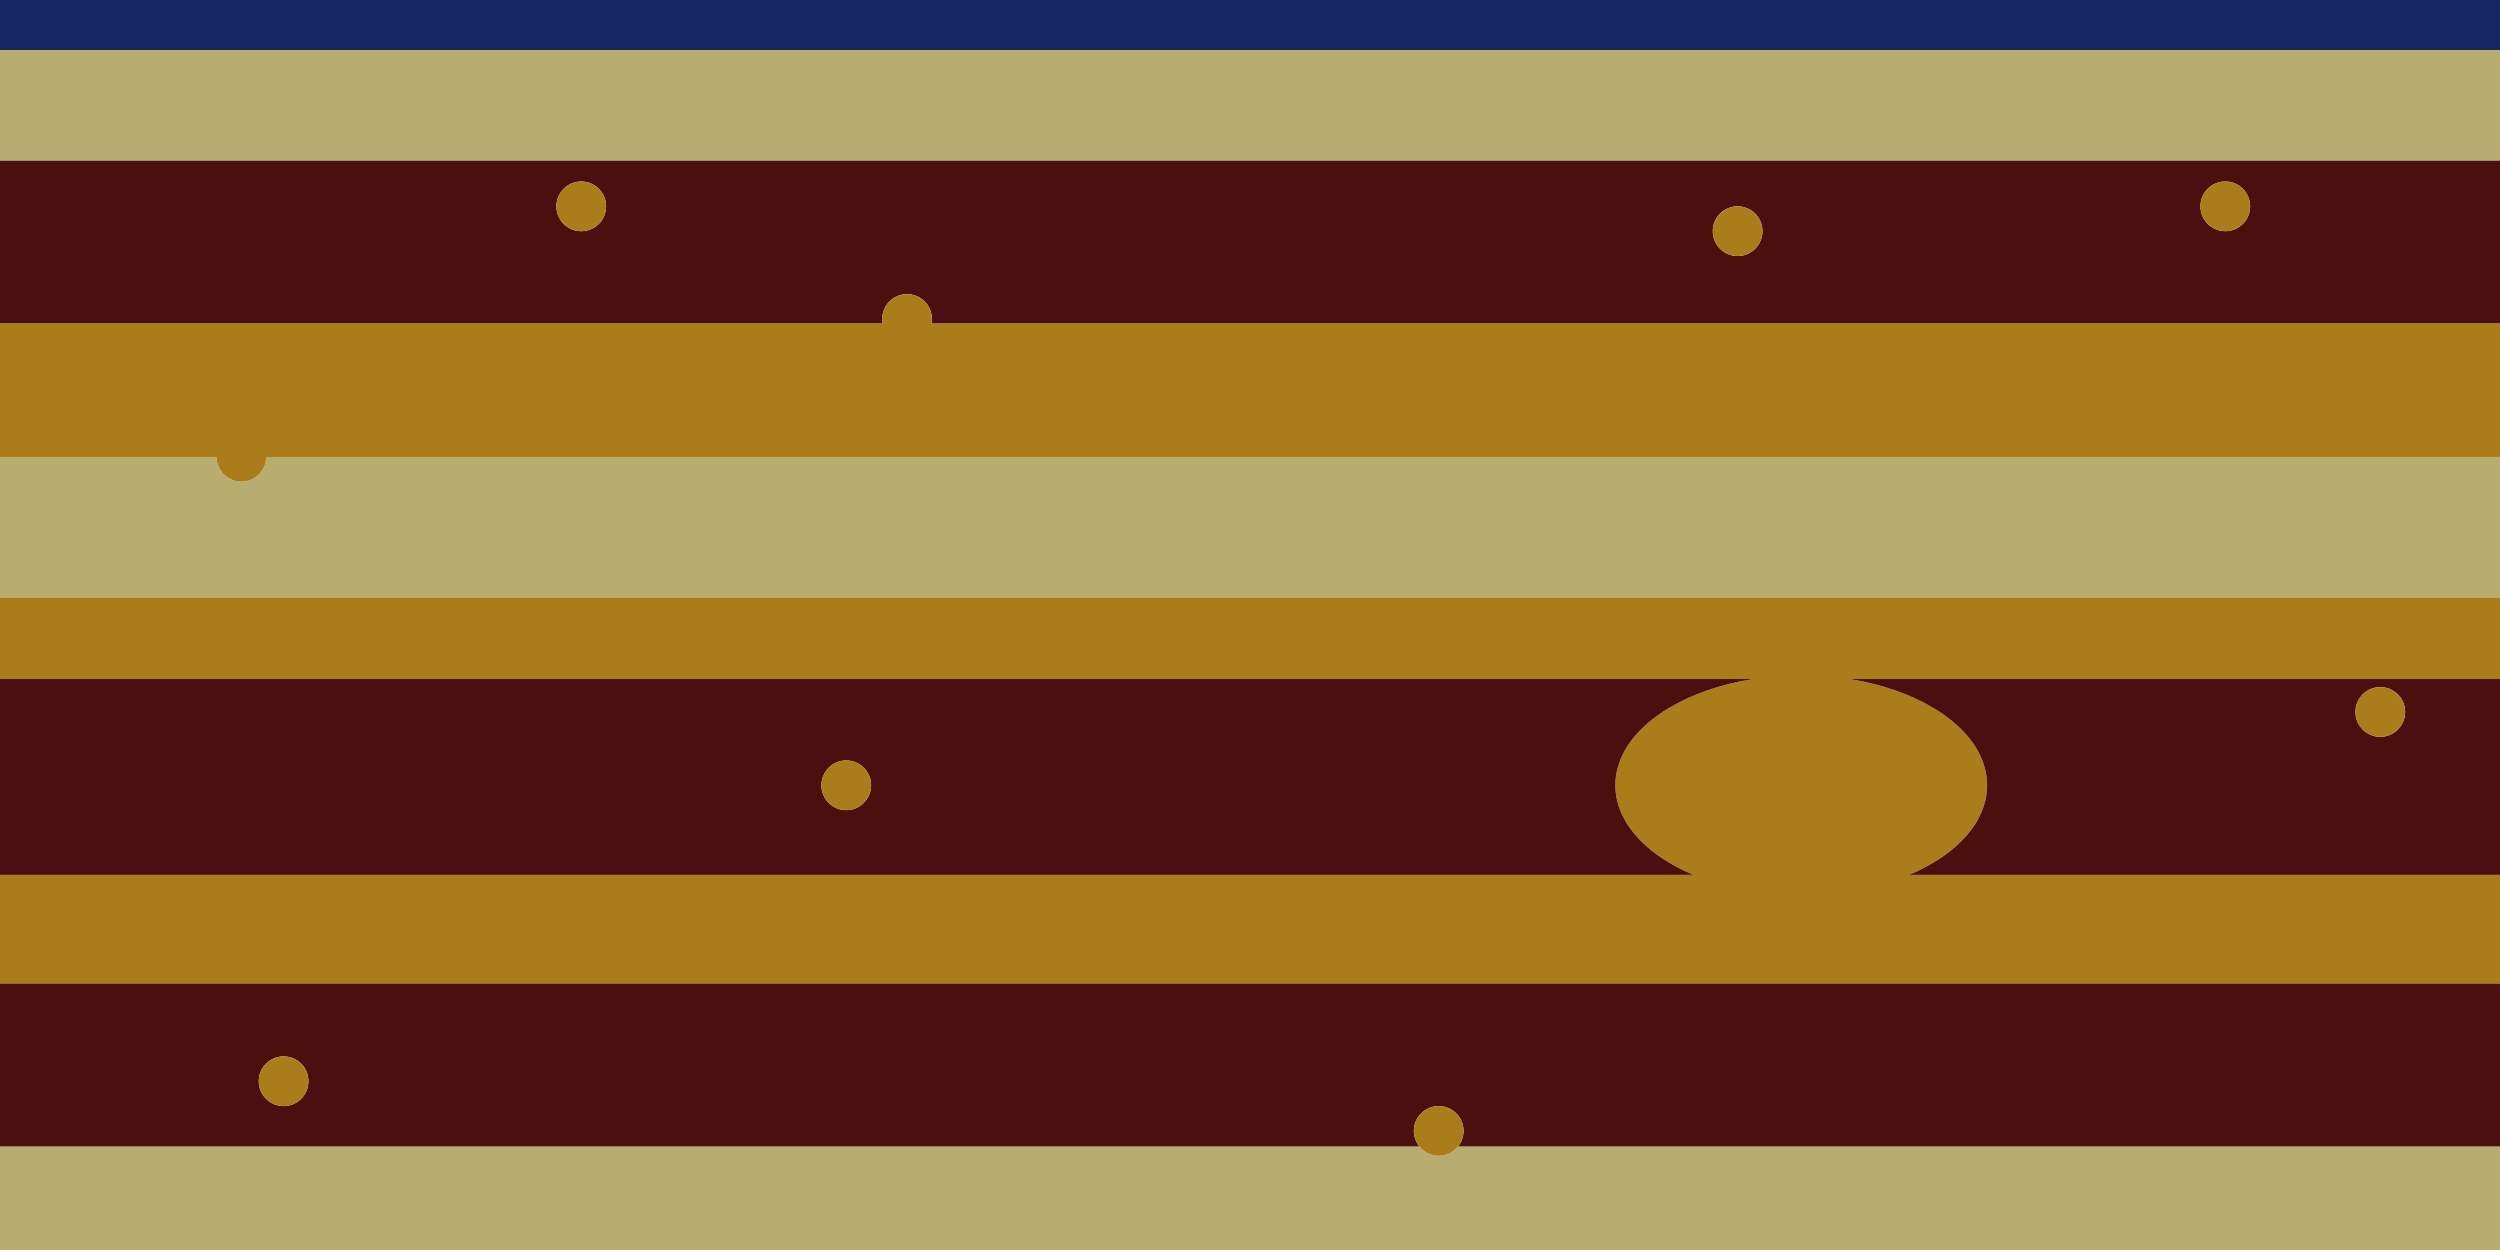 <?xml version="1.0" encoding="utf-8"?>
<!-- Generator: Adobe Illustrator 16.0.0, SVG Export Plug-In . SVG Version: 6.00 Build 0)  -->
<!DOCTYPE svg PUBLIC "-//W3C//DTD SVG 1.1//EN" "http://www.w3.org/Graphics/SVG/1.1/DTD/svg11.dtd">
<svg version="1.1" id="Layer_1" xmlns="http://www.w3.org/2000/svg" xmlns:xlink="http://www.w3.org/1999/xlink" x="0px" y="0px"
	 width="2000px" height="1000px" viewBox="0 0 2000 1000" enable-background="new 0 0 2000 1000" xml:space="preserve">
<g>
	<rect y="40" fill="#B7AD70" width="2000" height="88.557"/>
	<rect fill="#162863" width="2000" height="40"/>
	<path fill="#B7AD70" d="M193.123,385.311c-10.915,0-19.765-8.798-19.867-19.688H0v112.412h2000V365.623H212.99
		C212.888,376.512,204.037,385.311,193.123,385.311z"/>
	<path fill="#B7AD70" d="M1150.96,924.631c-6.282,0-11.873-2.921-15.516-7.471H0V1000h2000v-82.84h-833.524
		C1162.833,921.71,1157.241,924.631,1150.96,924.631z"/>
	<path fill="#AA7D1A" d="M0,494.909v48.285h1402.646c-52.884,8.326-94.188,33.465-106.555,65.159
		c-2.492,6.388-3.81,13.041-3.81,19.877c0,22.305,14.031,42.667,37.146,58.176c7.501,5.033,15.955,9.557,25.202,13.467H0v86.969
		h2000v-86.969h-472.683c9.248-3.91,17.701-8.434,25.202-13.467c23.114-15.509,37.146-35.871,37.146-58.176
		c0-6.836-1.317-13.489-3.81-19.877c-12.367-31.694-53.67-56.833-106.557-65.159H2000v-48.285v-16.874H0V494.909z"/>
	<path fill="#4C0F0F" d="M1329.428,686.406c-23.114-15.509-37.146-35.871-37.146-58.176c0-6.836,1.317-13.489,3.81-19.877
		c12.367-31.694,53.671-56.833,106.555-65.159H0v65.159v78.053v13.467h1354.63C1345.383,695.963,1336.929,691.439,1329.428,686.406z
		 M696.877,628.23c0,10.978-8.899,19.877-19.877,19.877c-10.979,0-19.877-8.899-19.877-19.877c0-10.979,8.898-19.877,19.877-19.877
		C687.978,608.354,696.877,617.252,696.877,628.23z"/>
	<path fill="#4C0F0F" d="M1585.855,608.354c2.492,6.388,3.81,13.041,3.81,19.877c0,22.305-14.031,42.667-37.146,58.176
		c-7.501,5.033-15.954,9.557-25.202,13.467H2000v-13.467v-78.053v-65.159h-520.701
		C1532.186,551.521,1573.488,576.659,1585.855,608.354z M1904.232,549.68c10.978,0,19.877,8.898,19.877,19.877
		c0,10.978-8.899,19.877-19.877,19.877c-10.979,0-19.877-8.899-19.877-19.877C1884.355,558.578,1893.254,549.68,1904.232,549.68z"/>
	<path fill="#4C0F0F" d="M0,816.725v52.957v47.479h1135.444c-2.724-3.401-4.361-7.71-4.361-12.406
		c0-10.979,8.898-19.877,19.877-19.877c10.978,0,19.877,8.898,19.877,19.877c0,4.696-1.638,9.005-4.361,12.406H2000v-47.479v-52.957
		v-29.883H0V816.725z M226.877,884.877c-9.363,0-17.191-6.481-19.299-15.195C207.214,868.178,207,866.615,207,865
		c0-10.979,8.898-19.877,19.877-19.877c10.978,0,19.877,8.898,19.877,19.877c0,1.615-0.214,3.178-0.578,4.682
		C244.068,878.396,236.239,884.877,226.877,884.877z"/>
	<path fill="#4C0F0F" d="M0,130.318v104.987v23.569h706.146c-0.225-1.198-0.356-2.429-0.356-3.692
		c0-10.979,8.898-19.877,19.877-19.877c10.978,0,19.877,8.898,19.877,19.877c0,1.263-0.131,2.494-0.356,3.692H2000v-23.569V130.318
		v-1.762H0V130.318z M1800.109,165.068c0,10.978-8.899,19.877-19.877,19.877c-10.979,0-19.877-8.899-19.877-19.877
		c0-10.979,8.898-19.877,19.877-19.877C1791.21,145.191,1800.109,154.09,1800.109,165.068z M1409.974,184.945
		c0,10.978-8.899,19.877-19.877,19.877c-10.979,0-19.877-8.899-19.877-19.877c0-10.979,8.898-19.877,19.877-19.877
		C1401.074,165.068,1409.974,173.967,1409.974,184.945z M484.877,165.068c0,10.978-8.899,19.877-19.877,19.877
		c-10.979,0-19.877-8.899-19.877-19.877c0-10.979,8.898-19.877,19.877-19.877C475.978,145.191,484.877,154.09,484.877,165.068z"/>
	<circle fill="#AA7D1A" cx="1390.097" cy="184.945" r="19.877"/>
	<circle fill="#AA7D1A" cx="1780.232" cy="165.068" r="19.877"/>
	<circle fill="#AA7D1A" cx="1904.232" cy="569.557" r="19.877"/>
	<path fill="#AA7D1A" d="M1150.96,924.631c6.281,0,11.873-2.921,15.516-7.471c2.724-3.401,4.361-7.71,4.361-12.406
		c0-10.979-8.899-19.877-19.877-19.877c-10.979,0-19.877,8.898-19.877,19.877c0,4.696,1.638,9.005,4.361,12.406
		C1139.087,921.71,1144.678,924.631,1150.96,924.631z"/>
	<circle fill="#AA7D1A" cx="465" cy="165.068" r="19.877"/>
	<path fill="#AA7D1A" d="M745.544,255.183c0-10.979-8.899-19.877-19.877-19.877c-10.979,0-19.877,8.898-19.877,19.877
		c0,1.263,0.131,2.494,0.356,3.692H0v105.717v1.031h173.256c0.103,10.889,8.953,19.688,19.867,19.688
		c10.914,0,19.765-8.798,19.867-19.688H2000v-1.031V258.875H745.188C745.413,257.677,745.544,256.446,745.544,255.183z"/>
	<path fill="#AA7D1A" d="M226.877,845.123C215.898,845.123,207,854.021,207,865c0,1.615,0.214,3.178,0.578,4.682
		c2.108,8.714,9.937,15.195,19.299,15.195c9.362,0,17.191-6.481,19.299-15.195c0.364-1.504,0.578-3.066,0.578-4.682
		C246.754,854.021,237.854,845.123,226.877,845.123z"/>
	<circle fill="#AA7D1A" cx="677" cy="628.23" r="19.877"/>
</g>
</svg>
